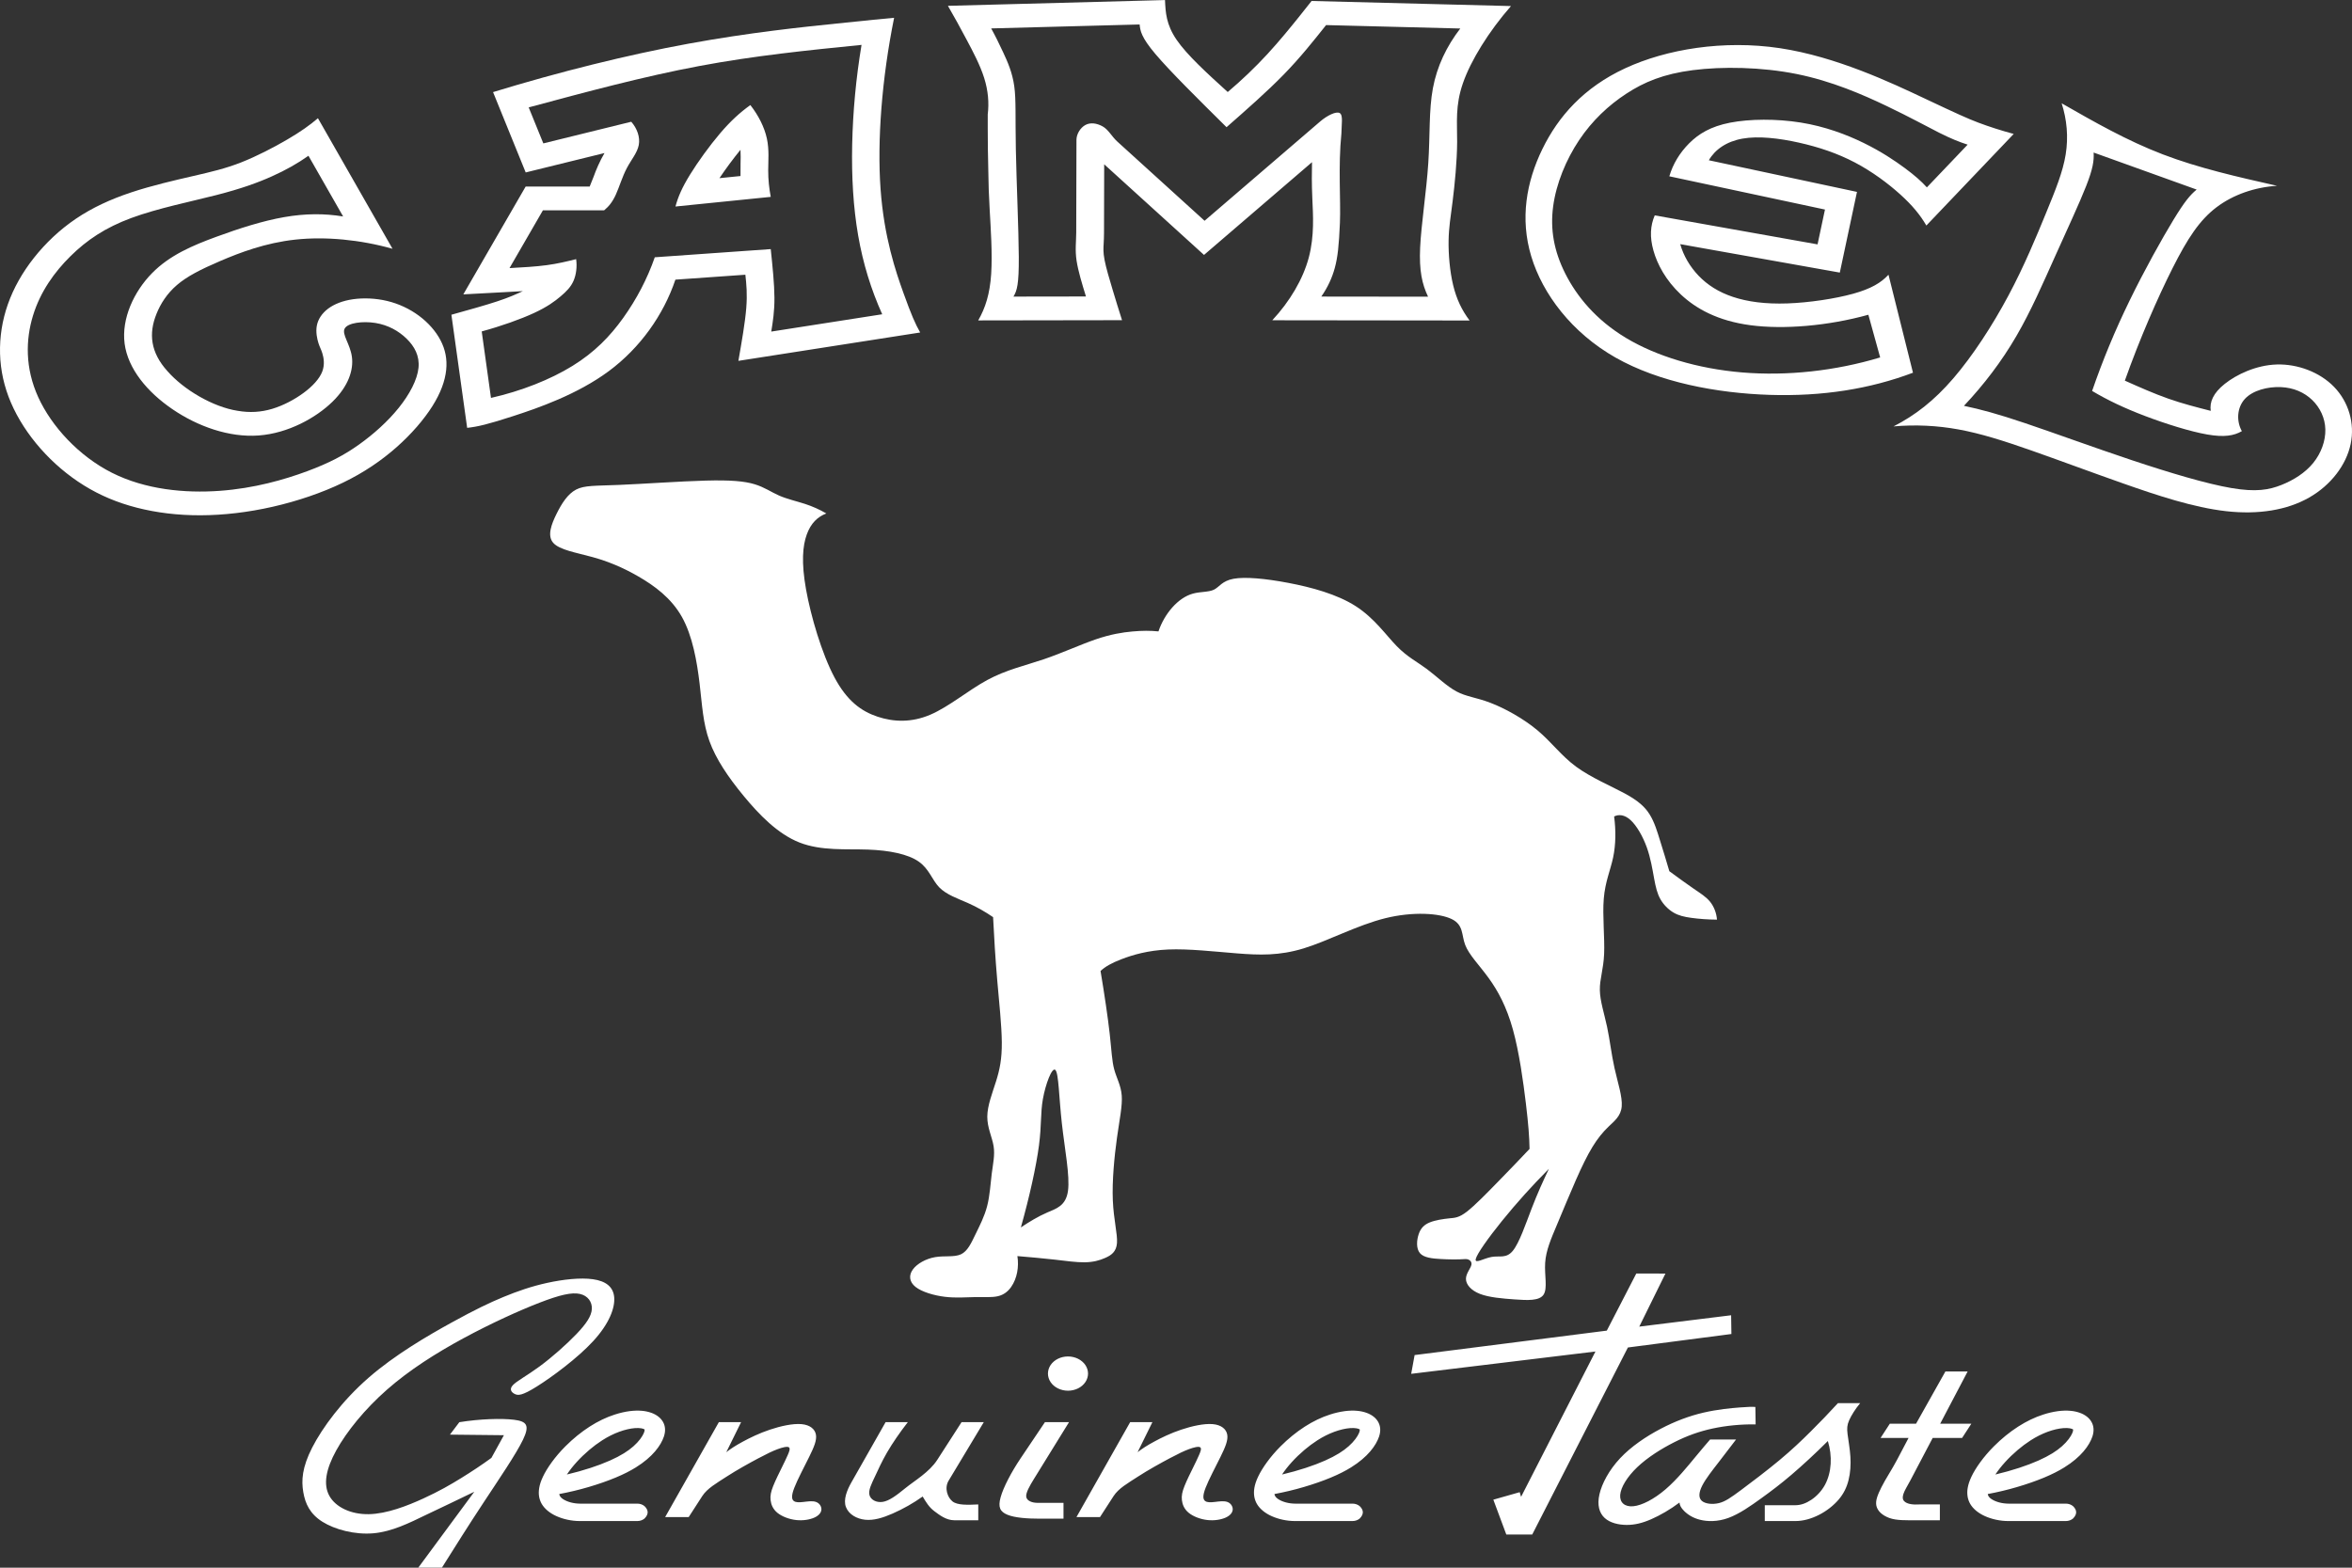 <svg width="180" height="120" viewBox="0 0 180 120" fill="none" xmlns="http://www.w3.org/2000/svg">
<rect x="0" y="0" width="180" height="120" fill="#333333" stroke="none"/>
<g clip-path="url(#clip0)">
<path d="M42.34 41.553C42.819 42.096 44.114 42.302 45.323 42.636C46.532 42.97 47.657 43.432 48.867 44.132C50.076 44.832 51.371 45.77 52.187 47.224C53.003 48.679 53.341 50.65 53.54 52.318C53.738 53.987 53.796 55.352 54.293 56.728C54.791 58.103 55.727 59.488 56.91 60.922C58.092 62.355 59.52 63.838 61.188 64.492C62.855 65.146 64.762 64.973 66.421 65.032C68.08 65.091 69.491 65.382 70.303 65.947C71.115 66.512 71.329 67.351 71.876 67.918C72.423 68.485 73.303 68.781 74.051 69.111C74.799 69.441 75.416 69.805 76.002 70.203C76.08 71.778 76.174 73.354 76.319 75.031C76.464 76.707 76.658 78.486 76.669 79.78C76.68 81.074 76.507 81.882 76.228 82.771C75.949 83.659 75.563 84.626 75.558 85.472C75.553 86.317 75.928 87.04 76.04 87.726C76.151 88.411 75.998 89.061 75.899 89.834C75.801 90.608 75.757 91.506 75.549 92.312C75.342 93.117 74.972 93.829 74.648 94.494C74.325 95.158 74.05 95.775 73.541 96.012C73.031 96.249 72.287 96.106 71.574 96.227C70.861 96.347 70.179 96.732 69.859 97.175C69.538 97.618 69.58 98.12 70.065 98.506C70.551 98.893 71.481 99.165 72.32 99.266C73.159 99.367 73.907 99.298 74.592 99.288C75.277 99.278 75.9 99.328 76.369 99.219C76.838 99.109 77.152 98.841 77.384 98.512C77.849 97.842 77.988 96.962 77.862 96.149C78.837 96.231 79.811 96.317 80.695 96.417C81.579 96.518 82.372 96.633 83.013 96.624C83.655 96.615 84.145 96.483 84.59 96.285C85.035 96.088 85.436 95.826 85.484 95.144C85.532 94.462 85.228 93.361 85.165 91.88C85.102 90.4 85.281 88.539 85.482 87.101C85.683 85.663 85.905 84.649 85.848 83.865C85.79 83.081 85.452 82.528 85.272 81.861C85.092 81.195 85.07 80.414 84.927 79.138C84.784 77.862 84.521 76.09 84.225 74.322C84.597 73.986 85.047 73.721 85.859 73.411C86.67 73.101 87.843 72.746 89.403 72.68C90.963 72.614 92.91 72.837 94.644 72.975C96.378 73.114 97.898 73.168 99.772 72.594C101.646 72.02 103.874 70.818 106.007 70.288C108.139 69.758 110.175 69.899 111.1 70.351C112.025 70.803 111.839 71.567 112.133 72.332C112.427 73.096 113.202 73.863 113.919 74.852C114.637 75.84 115.296 77.05 115.782 78.8C116.269 80.55 116.582 82.841 116.776 84.455C116.969 86.069 117.042 87.006 117.057 87.945C116.291 88.762 115.509 89.568 114.655 90.445C113.801 91.322 112.875 92.27 112.264 92.744C111.653 93.217 111.355 93.217 110.905 93.261C110.455 93.306 109.85 93.395 109.419 93.571C108.987 93.748 108.729 94.012 108.574 94.467C108.419 94.922 108.367 95.568 108.667 95.922C108.967 96.276 109.62 96.337 110.261 96.373C110.903 96.409 111.533 96.419 112.159 96.376C112.407 96.369 112.664 96.534 112.61 96.811C112.556 97.088 112.188 97.476 112.19 97.897C112.194 98.318 112.566 98.772 113.26 99.042C113.954 99.312 114.968 99.398 115.931 99.466C116.893 99.534 117.803 99.585 118.127 99.104C118.452 98.622 118.19 97.61 118.252 96.662C118.314 95.714 118.7 94.83 119.157 93.747C119.613 92.663 120.14 91.379 120.605 90.325C121.07 89.27 121.473 88.446 121.871 87.793C122.269 87.141 122.662 86.663 123.107 86.235C123.552 85.807 124.049 85.432 124.111 84.692C124.174 83.951 123.801 82.847 123.56 81.761C123.318 80.675 123.206 79.608 122.99 78.596C122.774 77.584 122.452 76.627 122.437 75.788C122.421 74.949 122.713 74.227 122.765 73.009C122.817 71.791 122.63 70.078 122.738 68.783C122.845 67.488 123.248 66.612 123.454 65.632C123.66 64.652 123.67 63.566 123.531 62.497C123.875 62.322 124.328 62.352 124.79 62.774C125.252 63.197 125.724 64.013 126.027 64.853C126.33 65.692 126.464 66.556 126.588 67.232C126.712 67.908 126.828 68.396 127.069 68.823C127.31 69.251 127.678 69.618 128.071 69.851C128.465 70.084 128.886 70.182 129.445 70.259C130.004 70.336 130.705 70.391 131.402 70.395C131.363 69.897 131.178 69.403 130.877 69.028C130.576 68.654 130.159 68.397 129.62 68.027C129.08 67.657 128.418 67.172 127.756 66.688C127.528 65.896 127.281 65.107 127.052 64.367C126.824 63.627 126.616 62.935 126.256 62.353C125.897 61.772 125.386 61.301 124.352 60.739C123.316 60.177 121.757 59.523 120.616 58.683C119.474 57.842 118.749 56.814 117.668 55.907C116.588 54.999 115.152 54.212 114.06 53.796C112.97 53.379 112.225 53.334 111.469 52.93C110.712 52.527 109.945 51.767 109.195 51.209C108.445 50.651 107.713 50.297 106.898 49.464C106.083 48.631 105.186 47.32 103.755 46.4C102.322 45.48 100.356 44.952 98.595 44.617C96.834 44.282 95.279 44.14 94.401 44.303C93.523 44.465 93.32 44.932 92.908 45.135C92.494 45.338 91.871 45.278 91.29 45.44C90.709 45.601 90.172 45.986 89.715 46.499C89.259 47.013 88.884 47.656 88.658 48.331C88.04 48.268 87.413 48.268 86.654 48.338C85.895 48.407 85.002 48.548 83.848 48.943C82.694 49.339 81.278 49.99 79.858 50.472C78.437 50.953 77.011 51.265 75.555 52.053C74.1 52.841 72.613 54.105 71.185 54.713C69.757 55.32 68.388 55.271 67.156 54.858C65.924 54.446 64.829 53.669 63.861 51.849C62.893 50.029 62.051 47.164 61.684 45.104C61.318 43.044 61.427 41.788 61.741 40.917C62.055 40.045 62.573 39.558 63.239 39.303C62.729 39.004 62.178 38.758 61.6 38.57C60.973 38.367 60.244 38.203 59.63 37.936C59.017 37.669 58.52 37.299 57.747 37.065C56.974 36.832 55.926 36.735 53.983 36.788C52.04 36.841 49.203 37.043 47.374 37.118C45.546 37.194 44.726 37.142 44.087 37.476C43.448 37.811 42.99 38.532 42.593 39.332C42.197 40.132 41.861 41.011 42.34 41.553ZM81.261 85.96C81.478 87.927 81.894 90.018 81.733 91.165C81.572 92.311 80.834 92.514 80.133 92.817C79.433 93.121 78.77 93.526 78.128 93.953C78.781 91.635 79.303 89.285 79.513 87.681C79.722 86.076 79.619 85.216 79.816 84.111C80.013 83.005 80.51 81.654 80.767 81.901C81.025 82.147 81.043 83.992 81.261 85.96ZM114.944 93.463C116.063 92.081 117.263 90.748 118.539 89.469C118.099 90.393 117.673 91.322 117.216 92.51C116.759 93.699 116.27 95.147 115.772 95.75C115.274 96.352 114.768 96.108 114.163 96.212C113.557 96.315 112.854 96.768 112.938 96.38C113.022 95.992 113.892 94.765 114.944 93.463ZM28.21 105.458C26.191 107.218 24.679 109.27 23.896 110.798C23.112 112.326 23.057 113.33 23.211 114.22C23.364 115.11 23.727 115.887 24.673 116.483C25.62 117.078 27.149 117.491 28.573 117.367C29.996 117.243 31.314 116.58 32.587 115.966C33.861 115.351 35.09 114.786 36.298 114.189L32.012 119.997H33.82C34.834 118.384 35.848 116.77 37.013 115.004C38.176 113.238 39.489 111.318 40.023 110.208C40.557 109.099 40.313 108.8 39.348 108.678C38.383 108.556 36.698 108.612 35.153 108.863L34.434 109.815L38.564 109.859L37.607 111.596C36.876 112.129 36.116 112.633 35.3 113.137C34.484 113.642 33.612 114.148 32.39 114.707C31.169 115.266 29.598 115.879 28.227 115.904C26.856 115.929 25.684 115.367 25.205 114.499C24.726 113.631 24.94 112.457 25.737 111.016C26.534 109.575 27.915 107.866 29.623 106.366C31.331 104.866 33.366 103.575 35.47 102.437C37.573 101.299 39.744 100.314 41.289 99.717C42.834 99.119 43.753 98.907 44.376 99.044C44.998 99.18 45.324 99.665 45.294 100.199C45.265 100.732 44.881 101.315 44.127 102.105C43.373 102.894 42.251 103.891 41.294 104.595C40.336 105.299 39.545 105.71 39.248 106.031C38.951 106.352 39.148 106.583 39.398 106.705C39.649 106.827 39.954 106.842 41.092 106.126C42.23 105.411 44.201 103.965 45.412 102.642C46.623 101.318 47.074 100.117 47.005 99.302C46.936 98.487 46.348 98.06 45.387 97.921C44.426 97.783 43.093 97.934 41.887 98.197C40.681 98.46 39.601 98.835 38.521 99.281C37.441 99.728 36.36 100.246 34.556 101.239C32.754 102.231 30.229 103.698 28.21 105.458ZM50.735 108.833C50.826 108.991 50.879 109.158 50.893 109.346C50.908 109.53 50.884 109.731 50.81 109.958C50.58 110.647 49.943 111.529 48.658 112.326C48.236 112.588 47.735 112.845 47.12 113.101C46.506 113.358 45.778 113.611 45.041 113.827C44.307 114.043 43.559 114.221 42.801 114.362C42.818 114.495 42.894 114.619 43.076 114.743C43.424 114.975 43.917 115.094 44.383 115.097H48.777C48.879 115.097 48.981 115.114 49.076 115.147C49.17 115.181 49.256 115.23 49.328 115.292C49.598 115.556 49.689 115.869 49.328 116.235C49.182 116.36 48.984 116.43 48.777 116.43H44.38C44.058 116.43 43.737 116.394 43.429 116.327C43.13 116.264 42.842 116.169 42.569 116.046C42.329 115.938 42.108 115.802 41.912 115.641C41.507 115.301 41.333 114.955 41.262 114.58C41.225 114.373 41.223 114.148 41.266 113.895C41.308 113.643 41.395 113.363 41.553 113.033C41.862 112.376 42.471 111.51 43.266 110.714C44.449 109.531 45.765 108.686 47.054 108.277C47.455 108.147 47.837 108.063 48.184 108.017C48.531 107.972 48.843 107.966 49.121 107.991C49.373 108.011 49.62 108.064 49.853 108.147C50.05 108.217 50.231 108.315 50.388 108.438C50.534 108.553 50.65 108.686 50.735 108.833ZM43.384 112.868C43.995 112.724 44.598 112.556 45.191 112.363C45.699 112.199 46.196 112.011 46.678 111.799C47.104 111.61 47.455 111.425 47.749 111.243C48.312 110.896 48.717 110.522 48.995 110.156C49.125 109.984 49.215 109.824 49.268 109.704C49.321 109.584 49.338 109.503 49.335 109.421C49.273 109.38 49.2 109.352 49.083 109.332C48.965 109.313 48.803 109.301 48.6 109.315C47.866 109.372 46.947 109.696 46.085 110.251C45.735 110.477 45.404 110.724 45.094 110.988C44.395 111.582 43.806 112.231 43.384 112.868ZM50.904 116.127L55.016 108.857H56.718L55.583 111.159C55.933 110.886 56.313 110.642 56.855 110.349C57.397 110.055 58.1 109.71 58.921 109.435C59.742 109.159 60.68 108.953 61.336 109.011C61.992 109.069 62.368 109.392 62.444 109.817C62.52 110.243 62.296 110.771 61.923 111.526C61.55 112.281 61.028 113.263 60.788 113.885C60.547 114.507 60.59 114.769 60.747 114.892C60.904 115.017 61.176 115.003 61.494 114.967C61.813 114.93 62.178 114.872 62.442 114.964C62.706 115.055 62.868 115.298 62.863 115.533C62.858 115.768 62.686 115.997 62.339 116.158C61.993 116.318 61.473 116.412 60.934 116.353C60.395 116.294 59.839 116.082 59.492 115.797C59.146 115.512 59.01 115.155 58.973 114.825C58.936 114.495 58.997 114.191 59.172 113.751C59.348 113.31 59.637 112.732 59.84 112.318C60.044 111.905 60.163 111.655 60.277 111.398C60.391 111.141 60.501 110.875 60.377 110.787C60.252 110.698 59.894 110.787 59.514 110.927C59.134 111.067 58.732 111.259 58.044 111.624C57.355 111.989 56.381 112.527 55.606 113.031C54.831 113.535 54.127 113.928 53.743 114.521L52.706 116.127H50.904ZM75.292 108.857L72.598 113.34C72.255 113.912 72.517 114.624 72.895 114.926C73.274 115.23 74.07 115.194 74.867 115.158V116.369H73.023C72.412 116.369 71.895 115.968 71.493 115.665C71.092 115.362 70.853 114.957 70.613 114.552C69.903 115.057 69.132 115.495 68.311 115.857C67.558 116.187 66.864 116.397 66.212 116.33C65.561 116.262 64.952 115.917 64.739 115.355C64.526 114.792 64.819 114.065 65.165 113.457L67.777 108.857H69.479C68.86 109.65 68.296 110.475 67.885 111.182C67.475 111.889 67.217 112.478 66.961 113.021C66.704 113.564 66.448 114.062 66.538 114.43C66.629 114.798 67.065 115.037 67.55 114.963C68.034 114.889 68.567 114.501 69.281 113.918C69.994 113.335 71.118 112.695 71.731 111.743L73.591 108.857H75.292ZM82.501 104.007C82.267 103.892 82.003 103.831 81.734 103.831C81.464 103.831 81.2 103.892 80.967 104.007C80.734 104.122 80.54 104.287 80.405 104.486C80.271 104.685 80.2 104.913 80.2 105.142C80.2 105.37 80.271 105.599 80.405 105.797C80.54 105.996 80.734 106.162 80.967 106.277C81.2 106.392 81.464 106.452 81.734 106.453C82.001 106.453 82.269 106.391 82.501 106.277C82.733 106.163 82.928 105.995 83.062 105.797C83.196 105.599 83.268 105.37 83.268 105.142C83.268 104.913 83.196 104.685 83.062 104.486C82.927 104.287 82.733 104.122 82.501 104.007ZM81.815 108.857H79.972L78.112 111.622C77.399 112.682 76.786 113.852 76.577 114.614C76.367 115.376 76.533 115.714 77.105 115.95C77.677 116.185 78.65 116.248 79.546 116.248H81.39V115.037H79.404C78.986 115.037 78.587 114.883 78.539 114.58C78.492 114.277 78.797 113.744 79.121 113.219L81.815 108.857ZM82.382 116.127L86.494 108.857H88.195L87.061 111.159C87.411 110.886 87.791 110.642 88.333 110.349C88.874 110.055 89.578 109.71 90.398 109.435C91.219 109.159 92.157 108.953 92.814 109.011C93.47 109.069 93.846 109.392 93.922 109.817C93.997 110.243 93.774 110.771 93.401 111.526C93.028 112.281 92.505 113.263 92.265 113.885C92.025 114.507 92.068 114.769 92.225 114.892C92.382 115.017 92.653 115.003 92.972 114.967C93.29 114.93 93.656 114.872 93.92 114.964C94.184 115.055 94.346 115.298 94.341 115.533C94.335 115.768 94.163 115.997 93.817 116.158C93.471 116.318 92.951 116.412 92.412 116.353C91.873 116.294 91.316 116.082 90.97 115.797C90.624 115.512 90.488 115.155 90.451 114.825C90.414 114.495 90.475 114.191 90.65 113.751C90.825 113.31 91.114 112.732 91.318 112.318C91.522 111.905 91.641 111.655 91.754 111.398C91.868 111.141 91.978 110.875 91.854 110.787C91.73 110.698 91.372 110.787 90.991 110.927C90.612 111.067 90.21 111.259 89.521 111.624C88.833 111.989 87.859 112.527 87.084 113.031C86.309 113.535 85.604 113.928 85.221 114.521L84.183 116.127H82.382ZM105.468 108.833C105.558 108.991 105.611 109.158 105.626 109.346C105.64 109.53 105.617 109.731 105.543 109.958C105.312 110.647 104.676 111.529 103.391 112.326C102.968 112.588 102.468 112.845 101.853 113.101C101.238 113.358 100.511 113.611 99.773 113.827C99.04 114.043 98.292 114.221 97.534 114.362C97.551 114.495 97.627 114.619 97.809 114.743C98.157 114.975 98.65 115.094 99.115 115.097H103.51C103.612 115.097 103.714 115.114 103.808 115.147C103.903 115.181 103.989 115.23 104.061 115.292C104.331 115.556 104.421 115.869 104.061 116.235C103.915 116.36 103.716 116.43 103.51 116.43H99.113C98.791 116.43 98.47 116.394 98.162 116.327C97.863 116.264 97.575 116.169 97.302 116.046C97.062 115.938 96.841 115.802 96.645 115.641C96.24 115.301 96.066 114.955 95.995 114.58C95.958 114.373 95.956 114.148 95.998 113.895C96.041 113.643 96.128 113.363 96.285 113.033C96.595 112.376 97.204 111.51 97.999 110.714C99.181 109.531 100.498 108.686 101.787 108.277C102.152 108.157 102.53 108.07 102.916 108.017C103.263 107.972 103.576 107.966 103.853 107.991C104.105 108.011 104.352 108.064 104.586 108.147C104.796 108.223 104.974 108.322 105.121 108.438C105.268 108.553 105.383 108.686 105.468 108.833ZM98.116 112.868C98.745 112.72 99.364 112.546 99.924 112.363C100.484 112.18 100.985 111.988 101.411 111.799C101.837 111.61 102.187 111.425 102.482 111.243C103.045 110.896 103.449 110.522 103.727 110.156C103.858 109.984 103.948 109.824 104.001 109.704C104.054 109.584 104.07 109.503 104.068 109.421C104.006 109.38 103.933 109.352 103.815 109.332C103.698 109.313 103.536 109.301 103.333 109.315C102.599 109.372 101.679 109.696 100.818 110.251C100.468 110.477 100.137 110.724 99.826 110.988C99.127 111.582 98.538 112.231 98.116 112.868ZM125.227 97.481L127.457 97.487L125.454 101.547L132.484 100.678L132.505 102.113L124.584 103.145L117.263 117.46H115.278L114.286 114.794L116.304 114.22L116.409 114.576L122.101 103.452L107.999 105.161L108.261 103.725L122.97 101.854L125.227 97.481ZM130.876 110.189H132.861C132.426 110.753 131.999 111.322 131.529 111.928C131.061 112.533 130.55 113.176 130.278 113.705C130.007 114.234 129.976 114.647 130.238 114.882C130.502 115.117 131.06 115.174 131.548 115.056C132.035 114.938 132.452 114.645 133.251 114.052C134.05 113.458 135.229 112.564 136.182 111.771C137.135 110.977 137.862 110.284 138.574 109.575C139.287 108.867 139.984 108.142 140.66 107.403H142.361C141.99 107.852 141.679 108.345 141.517 108.716C141.355 109.086 141.341 109.335 141.396 109.782C141.451 110.229 141.572 110.874 141.612 111.502C141.652 112.129 141.609 112.74 141.472 113.288C141.337 113.835 141.107 114.322 140.718 114.781C140.328 115.239 139.78 115.669 139.202 115.96C138.623 116.252 138.017 116.43 137.4 116.43H135.06V115.218H137.398C137.82 115.218 138.228 115.066 138.625 114.801C139.021 114.536 139.406 114.136 139.667 113.656C140.181 112.701 140.239 111.446 139.887 110.305C138.934 111.255 137.938 112.175 137.097 112.891C136.257 113.608 135.574 114.121 134.786 114.691C133.999 115.261 133.107 115.889 132.273 116.192C131.44 116.496 130.664 116.476 130.087 116.327C129.621 116.209 129.205 115.977 128.889 115.661C128.65 115.423 128.55 115.224 128.531 115.014C127.833 115.541 127.051 115.993 126.369 116.29C125.688 116.587 125.107 116.729 124.49 116.726C123.874 116.723 123.222 116.575 122.808 116.196C122.395 115.817 122.218 115.208 122.406 114.385C122.593 113.562 123.143 112.525 123.987 111.624C124.832 110.723 125.971 109.957 127.085 109.372C128.199 108.787 129.289 108.382 130.363 108.132C131.438 107.881 132.499 107.785 133.159 107.734C133.82 107.683 134.08 107.679 134.34 107.697L134.36 109.03C133.231 109.015 132.098 109.126 131.072 109.346C130.045 109.567 129.125 109.895 128.134 110.395C127.142 110.895 126.078 111.566 125.303 112.304C124.528 113.042 124.042 113.847 123.994 114.426C123.947 115.005 124.337 115.359 124.996 115.297C125.655 115.235 126.583 114.758 127.465 114.001C128.347 113.245 129.183 112.208 129.745 111.527C130.306 110.845 130.592 110.519 130.876 110.189ZM150.869 108.978L150.16 110.069H147.91L146.19 113.34C145.992 113.715 145.754 114.084 145.669 114.356C145.586 114.627 145.61 114.78 145.716 114.897C145.953 115.157 146.471 115.185 146.899 115.158H148.459V116.369H146.615C145.896 116.369 145.143 116.398 144.588 116.194C144.033 115.989 143.686 115.652 143.601 115.262C143.516 114.873 143.693 114.431 143.991 113.832C144.289 113.232 144.78 112.504 145.182 111.743L146.063 110.069H143.921L144.63 108.978H146.637L148.884 104.979H150.586L148.484 108.978H150.869ZM160.058 108.833C160.15 108.991 160.202 109.158 160.217 109.346C160.231 109.53 160.208 109.731 160.134 109.958C159.903 110.647 159.267 111.529 157.981 112.326C157.559 112.588 157.058 112.845 156.444 113.101C155.829 113.358 155.101 113.611 154.364 113.827C153.631 114.043 152.883 114.221 152.125 114.362C152.142 114.495 152.217 114.619 152.4 114.743C152.748 114.975 153.24 115.094 153.707 115.097H158.1C158.203 115.097 158.304 115.114 158.399 115.147C158.494 115.181 158.58 115.23 158.652 115.292C158.922 115.556 159.012 115.869 158.652 116.235C158.505 116.36 158.307 116.43 158.1 116.43H153.703C153.382 116.43 153.061 116.394 152.753 116.327C152.445 116.261 152.15 116.164 151.893 116.046C151.653 115.938 151.432 115.801 151.235 115.641C150.831 115.301 150.656 114.955 150.586 114.58C150.547 114.353 150.548 114.122 150.589 113.895C150.632 113.643 150.719 113.363 150.876 113.033C151.186 112.376 151.795 111.51 152.59 110.714C153.772 109.531 155.089 108.686 156.377 108.277C156.742 108.157 157.121 108.07 157.507 108.017C157.854 107.972 158.166 107.966 158.444 107.991C158.696 108.011 158.943 108.064 159.177 108.147C159.373 108.217 159.554 108.315 159.712 108.438C159.858 108.553 159.974 108.686 160.058 108.833ZM152.707 112.868C153.335 112.72 153.954 112.546 154.515 112.363C155.075 112.18 155.577 111.988 156.002 111.799C156.428 111.61 156.778 111.425 157.073 111.243C157.636 110.896 158.04 110.522 158.318 110.156C158.449 109.984 158.539 109.824 158.592 109.704C158.645 109.584 158.661 109.503 158.659 109.421C158.597 109.38 158.524 109.352 158.406 109.332C158.289 109.313 158.127 109.301 157.924 109.315C157.19 109.372 156.27 109.696 155.409 110.251C155.059 110.477 154.728 110.724 154.418 110.988C153.718 111.582 153.13 112.231 152.707 112.868ZM32.062 24.169C31.355 23.644 30.519 23.25 29.633 23.038C28.747 22.825 27.812 22.793 27.02 22.905C26.229 23.018 25.581 23.274 25.108 23.629C24.636 23.985 24.339 24.439 24.247 24.927C24.154 25.416 24.268 25.94 24.372 26.268C24.477 26.596 24.575 26.73 24.673 27.055C24.771 27.381 24.87 27.9 24.662 28.443C24.453 28.986 23.938 29.552 23.245 30.065C22.553 30.579 21.684 31.04 20.826 31.297C19.968 31.553 19.119 31.605 18.185 31.445C16.299 31.15 14.066 29.838 12.815 28.41C11.516 26.973 11.364 25.534 11.978 24.021C12.285 23.256 12.776 22.475 13.54 21.818C14.305 21.161 15.342 20.628 16.842 19.985C18.342 19.342 20.305 18.589 22.613 18.34C24.921 18.092 27.575 18.348 30.041 19.043L24.332 9.049C23.694 9.596 22.996 10.088 21.984 10.68C20.972 11.273 19.645 11.964 18.447 12.434C17.249 12.904 16.178 13.152 14.767 13.478C13.357 13.803 11.606 14.206 10.032 14.73C8.457 15.254 7.059 15.9 5.815 16.74C4.571 17.58 3.483 18.616 2.6 19.733C1.717 20.851 1.039 22.05 0.602 23.291C0.17 24.519 -0.032 25.797 0.004 27.079C0.039 28.357 0.321 29.621 0.837 30.82C1.364 32.047 2.146 33.254 3.105 34.341C4.063 35.428 5.197 36.397 6.427 37.159C7.656 37.921 8.98 38.478 10.466 38.86C11.95 39.242 13.596 39.449 15.355 39.443C17.115 39.437 18.989 39.218 20.867 38.791C22.745 38.364 24.628 37.729 26.242 36.949C27.857 36.17 29.203 35.245 30.352 34.229C31.5 33.213 32.451 32.104 33.09 31.09C33.73 30.077 34.058 29.158 34.146 28.326C34.233 27.493 34.08 26.747 33.714 26.047C33.348 25.347 32.77 24.693 32.062 24.169ZM32.029 28.151C31.937 29.067 31.353 30.177 30.514 31.22C29.675 32.264 28.581 33.242 27.467 34.035C26.354 34.827 25.22 35.434 23.5 36.072C21.779 36.71 19.472 37.38 16.81 37.572C14.147 37.764 11.128 37.477 8.577 36.194C6.027 34.911 3.943 32.632 2.927 30.405C1.911 28.177 1.962 26 2.524 24.163C3.086 22.326 4.16 20.828 5.401 19.603C6.643 18.378 8.053 17.425 10.046 16.688C12.039 15.95 14.615 15.429 16.538 14.937C18.462 14.445 19.733 13.982 20.814 13.496C21.895 13.011 22.785 12.504 23.606 11.923L26.26 16.569C24.838 16.335 23.369 16.335 21.74 16.621C20.11 16.906 18.32 17.477 16.54 18.131C14.761 18.785 12.993 19.522 11.624 20.921C10.255 22.32 9.286 24.382 9.537 26.303C9.789 28.224 11.262 30.005 13.199 31.324C15.136 32.643 17.537 33.501 19.799 33.334C22.061 33.167 24.184 31.977 25.436 30.759C26.687 29.541 27.067 28.295 26.93 27.305C26.792 26.316 26.138 25.583 26.381 25.145C26.623 24.708 27.762 24.566 28.734 24.722C29.706 24.879 30.512 25.334 31.115 25.923C31.719 26.512 32.12 27.235 32.029 28.151ZM67.39 14.469C67.124 10.775 67.486 6.015 68.427 1.362C67.514 1.442 66.602 1.537 64.063 1.798C61.525 2.059 57.358 2.487 52.68 3.346C48.002 4.205 42.811 5.496 37.734 7.05L40.232 13.2L46.263 11.715C45.887 12.361 45.621 12.995 45.429 13.529C45.333 13.781 45.232 14.031 45.128 14.281H40.228L35.458 22.533C36.681 22.467 37.904 22.402 38.589 22.365C39.065 22.341 39.54 22.314 40.016 22.285C39.492 22.525 38.968 22.766 38.056 23.067C37.145 23.368 35.845 23.73 34.546 24.092L35.752 32.75C36.565 32.663 37.357 32.474 39.263 31.855C41.169 31.238 44.189 30.19 46.589 28.411C48.99 26.631 50.773 24.118 51.689 21.406L57.044 21.029C57.122 21.761 57.2 22.493 57.111 23.592C57.022 24.691 56.766 26.156 56.51 27.622L70.422 25.451C70.046 24.793 69.747 24.106 69.15 22.449C68.552 20.791 67.657 18.163 67.39 14.469ZM59.025 25.381C59.149 24.61 59.274 23.839 59.268 22.787C59.262 21.735 59.124 20.401 58.986 19.068L50.111 19.693C49.543 21.325 48.729 22.887 47.691 24.34C46.684 25.744 45.511 26.96 43.813 28.008C42.115 29.056 39.893 29.936 37.575 30.458L36.866 25.369C38.38 24.958 39.858 24.428 40.876 23.956C41.894 23.483 42.453 23.067 42.901 22.688C43.349 22.31 43.687 21.968 43.893 21.495C44.099 21.022 44.173 20.418 44.093 19.836C43.391 20.01 42.689 20.183 41.838 20.297C40.989 20.412 39.991 20.467 38.993 20.522L41.55 16.098H46.236C46.592 15.806 46.877 15.456 47.135 14.886C47.393 14.317 47.624 13.529 47.969 12.873C48.315 12.217 48.774 11.694 48.886 11.098C48.998 10.502 48.763 9.834 48.31 9.319L41.581 10.976L40.461 8.22C44.859 7.037 49.256 5.853 53.502 5.056C57.747 4.259 61.841 3.847 65.934 3.436C65.513 5.963 65.274 8.509 65.218 11.061C65.166 13.525 65.3 15.86 65.674 18.018C66.048 20.175 66.662 22.154 67.516 24.056L59.025 25.381Z" fill="white"/>
<path d="M58.69 10.605C58.504 9.742 58.05 8.841 57.426 8.042C56.628 8.612 55.913 9.263 55.108 10.208C54.303 11.153 53.409 12.392 52.806 13.37C52.204 14.348 51.892 15.066 51.694 15.808L58.985 15.07C58.866 14.423 58.789 13.771 58.791 13.032C58.794 12.293 58.876 11.468 58.69 10.605ZM56.675 12.512C56.672 12.833 56.67 13.153 56.672 13.474L55.06 13.637C55.56 12.894 56.097 12.169 56.67 11.466C56.679 11.667 56.684 11.868 56.684 12.021C56.684 12.174 56.678 12.278 56.675 12.512ZM115.636 0.464L100.377 0.074C100.163 0.354 99.944 0.63 99.388 1.319C98.833 2.009 97.944 3.112 96.992 4.144C96.052 5.163 95.038 6.132 93.959 7.044C92.4 5.628 90.841 4.212 90.041 3.039C89.241 1.866 89.2 0.935 89.158 0.004L72.544 0.446C73.027 1.273 73.483 2.112 73.979 3.043C74.476 3.973 75.013 4.995 75.319 5.967C75.625 6.939 75.7 7.86 75.592 8.768C75.592 9.047 75.592 9.327 75.592 9.745C75.593 10.163 75.594 10.72 75.602 11.369C75.61 12.018 75.624 12.759 75.645 13.501C75.654 14.136 75.668 14.771 75.743 16.094C75.818 17.417 75.956 19.429 75.856 20.962C75.756 22.496 75.419 23.552 74.864 24.526L85.87 24.509C85.623 23.735 85.383 22.959 85.15 22.181C84.906 21.369 84.648 20.503 84.533 19.903C84.418 19.304 84.446 18.97 84.463 18.668C84.48 18.385 84.489 18.102 84.491 17.82L84.504 12.576L92.144 19.514L100.409 12.414C100.394 13.208 100.38 14.002 100.434 15.213C100.486 16.423 100.606 18.049 100.163 19.71C99.721 21.371 98.718 23.066 97.369 24.515L112.47 24.533C111.889 23.766 111.472 22.914 111.212 21.835C110.951 20.757 110.846 19.453 110.862 18.423C110.878 17.393 111.015 16.638 111.173 15.381C111.33 14.125 111.508 12.367 111.516 10.861C111.522 9.355 111.359 8.099 111.96 6.365C112.561 4.631 113.929 2.418 115.636 0.464ZM109.659 6.761C109.345 8.453 109.451 10.31 109.307 12.491C109.163 14.672 108.767 17.178 108.684 18.947C108.601 20.715 108.831 21.747 109.291 22.711L101.12 22.701C101.598 22.018 101.947 21.276 102.155 20.5C102.376 19.688 102.47 18.79 102.545 17.062C102.618 15.334 102.401 12.768 102.658 10.223C102.667 9.513 102.802 8.809 102.53 8.655C102.26 8.501 101.575 8.834 101.031 9.301L92.187 16.899L85.501 10.829C85.081 10.447 84.83 9.919 84.378 9.671C83.927 9.424 83.446 9.359 83.064 9.568C82.682 9.776 82.383 10.259 82.382 10.707L82.364 17.811C82.362 18.473 82.266 19.133 82.39 19.946C82.514 20.761 82.811 21.728 83.109 22.695L77.561 22.703C77.835 22.252 77.98 21.757 77.969 19.67C77.958 17.583 77.791 13.903 77.743 11.419C77.696 8.934 77.768 7.645 77.621 6.593C77.474 5.541 77.108 4.726 76.783 4.027C76.457 3.328 76.171 2.745 75.855 2.175L87.216 1.873C87.268 2.351 87.32 2.829 88.428 4.139C89.537 5.45 91.702 7.594 93.868 9.737C95.424 8.37 96.981 7.003 98.251 5.7C99.52 4.397 100.503 3.158 101.486 1.92L111.756 2.182C110.71 3.54 109.974 5.068 109.659 6.761ZM144.527 21.029C143.962 21.643 143.197 22.103 141.823 22.484C140.448 22.865 138.463 23.167 136.786 23.226C135.108 23.284 133.738 23.098 132.629 22.728C131.519 22.359 130.67 21.808 130 21.112C129.324 20.405 128.842 19.577 128.589 18.689L140.802 20.865L142.116 14.689L130.779 12.267C131.244 11.454 132.126 10.829 133.354 10.611C134.582 10.392 136.158 10.581 137.667 10.917C139.177 11.253 140.621 11.736 141.956 12.438C143.291 13.139 144.517 14.058 145.433 14.887C146.351 15.717 146.959 16.458 147.426 17.263L154.11 10.252C153.165 9.997 152.237 9.702 151.394 9.383C150.552 9.063 149.797 8.719 147.293 7.538C144.789 6.356 140.535 4.337 136.222 3.688C131.909 3.04 127.537 3.761 124.375 5.227C121.213 6.693 119.26 8.903 118.036 11.414C116.812 13.926 116.317 16.738 117.188 19.624C118.058 22.51 120.295 25.471 123.631 27.367C126.967 29.264 131.403 30.098 135.437 30.226C139.471 30.353 143.102 29.775 146.401 28.53L144.527 21.029ZM133.332 28.509C129.903 28.224 126.748 27.254 124.44 25.868C122.132 24.483 120.671 22.682 119.795 20.948C118.92 19.215 118.63 17.549 118.863 15.801C119.095 14.054 119.85 12.226 120.85 10.728C121.851 9.231 123.097 8.064 124.463 7.171C125.828 6.278 127.312 5.658 129.555 5.37C131.798 5.081 134.8 5.123 137.492 5.664C140.185 6.205 142.568 7.245 144.387 8.115C146.207 8.985 147.462 9.684 148.398 10.155C149.334 10.626 149.95 10.868 150.585 11.072L147.465 14.343C147.031 13.865 146.537 13.428 145.772 12.862C145.006 12.295 143.968 11.598 142.632 10.944C141.296 10.29 139.664 9.679 137.814 9.381C135.963 9.083 133.894 9.099 132.402 9.39C130.911 9.681 129.995 10.248 129.274 10.969C128.545 11.699 128.025 12.564 127.755 13.495L139.666 16.04L139.099 18.706L126.639 16.486C126.3 17.272 126.244 18.135 126.539 19.181C126.833 20.227 127.479 21.455 128.634 22.54C129.79 23.624 131.455 24.565 133.983 24.897C136.51 25.229 139.898 24.951 142.987 24.093L143.89 27.36C140.466 28.394 136.762 28.794 133.332 28.509ZM178.632 29.619C177.535 28.485 175.841 27.853 174.245 27.9C172.649 27.948 171.153 28.675 170.264 29.382C169.374 30.089 169.091 30.777 169.19 31.449C168.115 31.175 167.039 30.901 165.944 30.516C164.848 30.131 163.732 29.634 162.616 29.137C163.752 25.935 165.128 22.787 166.273 20.516C167.418 18.246 168.332 16.853 169.62 15.874C170.908 14.894 172.569 14.328 174.265 14.222C171.265 13.545 168.266 12.868 165.518 11.816C162.771 10.763 160.275 9.335 157.78 7.907C158.182 9.163 158.303 10.485 158.088 11.822C157.872 13.159 157.322 14.512 156.584 16.308C155.848 18.104 154.925 20.342 153.706 22.625C152.487 24.909 150.971 27.239 149.491 28.96C148.01 30.681 146.562 31.794 144.913 32.64C146.577 32.493 148.258 32.572 149.893 32.873C151.597 33.185 153.352 33.743 155.434 34.473C157.516 35.203 159.924 36.104 162.515 37.016C165.106 37.927 167.881 38.85 170.364 39.129C172.847 39.409 175.039 39.045 176.718 38.087C178.397 37.13 179.565 35.579 179.898 33.984C180.231 32.39 179.73 30.754 178.632 29.619ZM177.029 35.441C176.417 36.193 175.531 36.752 174.593 37.124C173.654 37.496 172.663 37.682 170.768 37.358C168.873 37.034 166.075 36.2 163.144 35.222C160.213 34.243 157.15 33.121 154.991 32.394C152.832 31.666 151.577 31.333 150.302 31.065C151.836 29.436 153.178 27.676 154.307 25.737C155.437 23.797 156.353 21.679 157.279 19.619C158.205 17.558 159.139 15.556 159.654 14.242C160.169 12.929 160.264 12.304 160.227 11.677L168.111 14.511C167.619 14.922 167.208 15.396 166.333 16.832C165.459 18.268 164.12 20.666 162.983 23.002C161.878 25.263 160.919 27.574 160.111 29.925C161.304 30.635 162.578 31.241 164.155 31.84C165.734 32.439 167.614 33.031 168.922 33.259C170.23 33.487 170.966 33.351 171.571 33.004C171.138 32.229 171.196 31.195 171.802 30.535C172.408 29.875 173.563 29.589 174.55 29.631C175.537 29.672 176.357 30.041 176.958 30.622C177.558 31.204 177.939 31.999 177.96 32.87C177.981 33.742 177.642 34.688 177.029 35.441Z" fill="white"/>
</g>
<defs>
<clipPath id="clip0">
<rect width="180" height="120" fill="white"/>
</clipPath>
</defs>
</svg>
